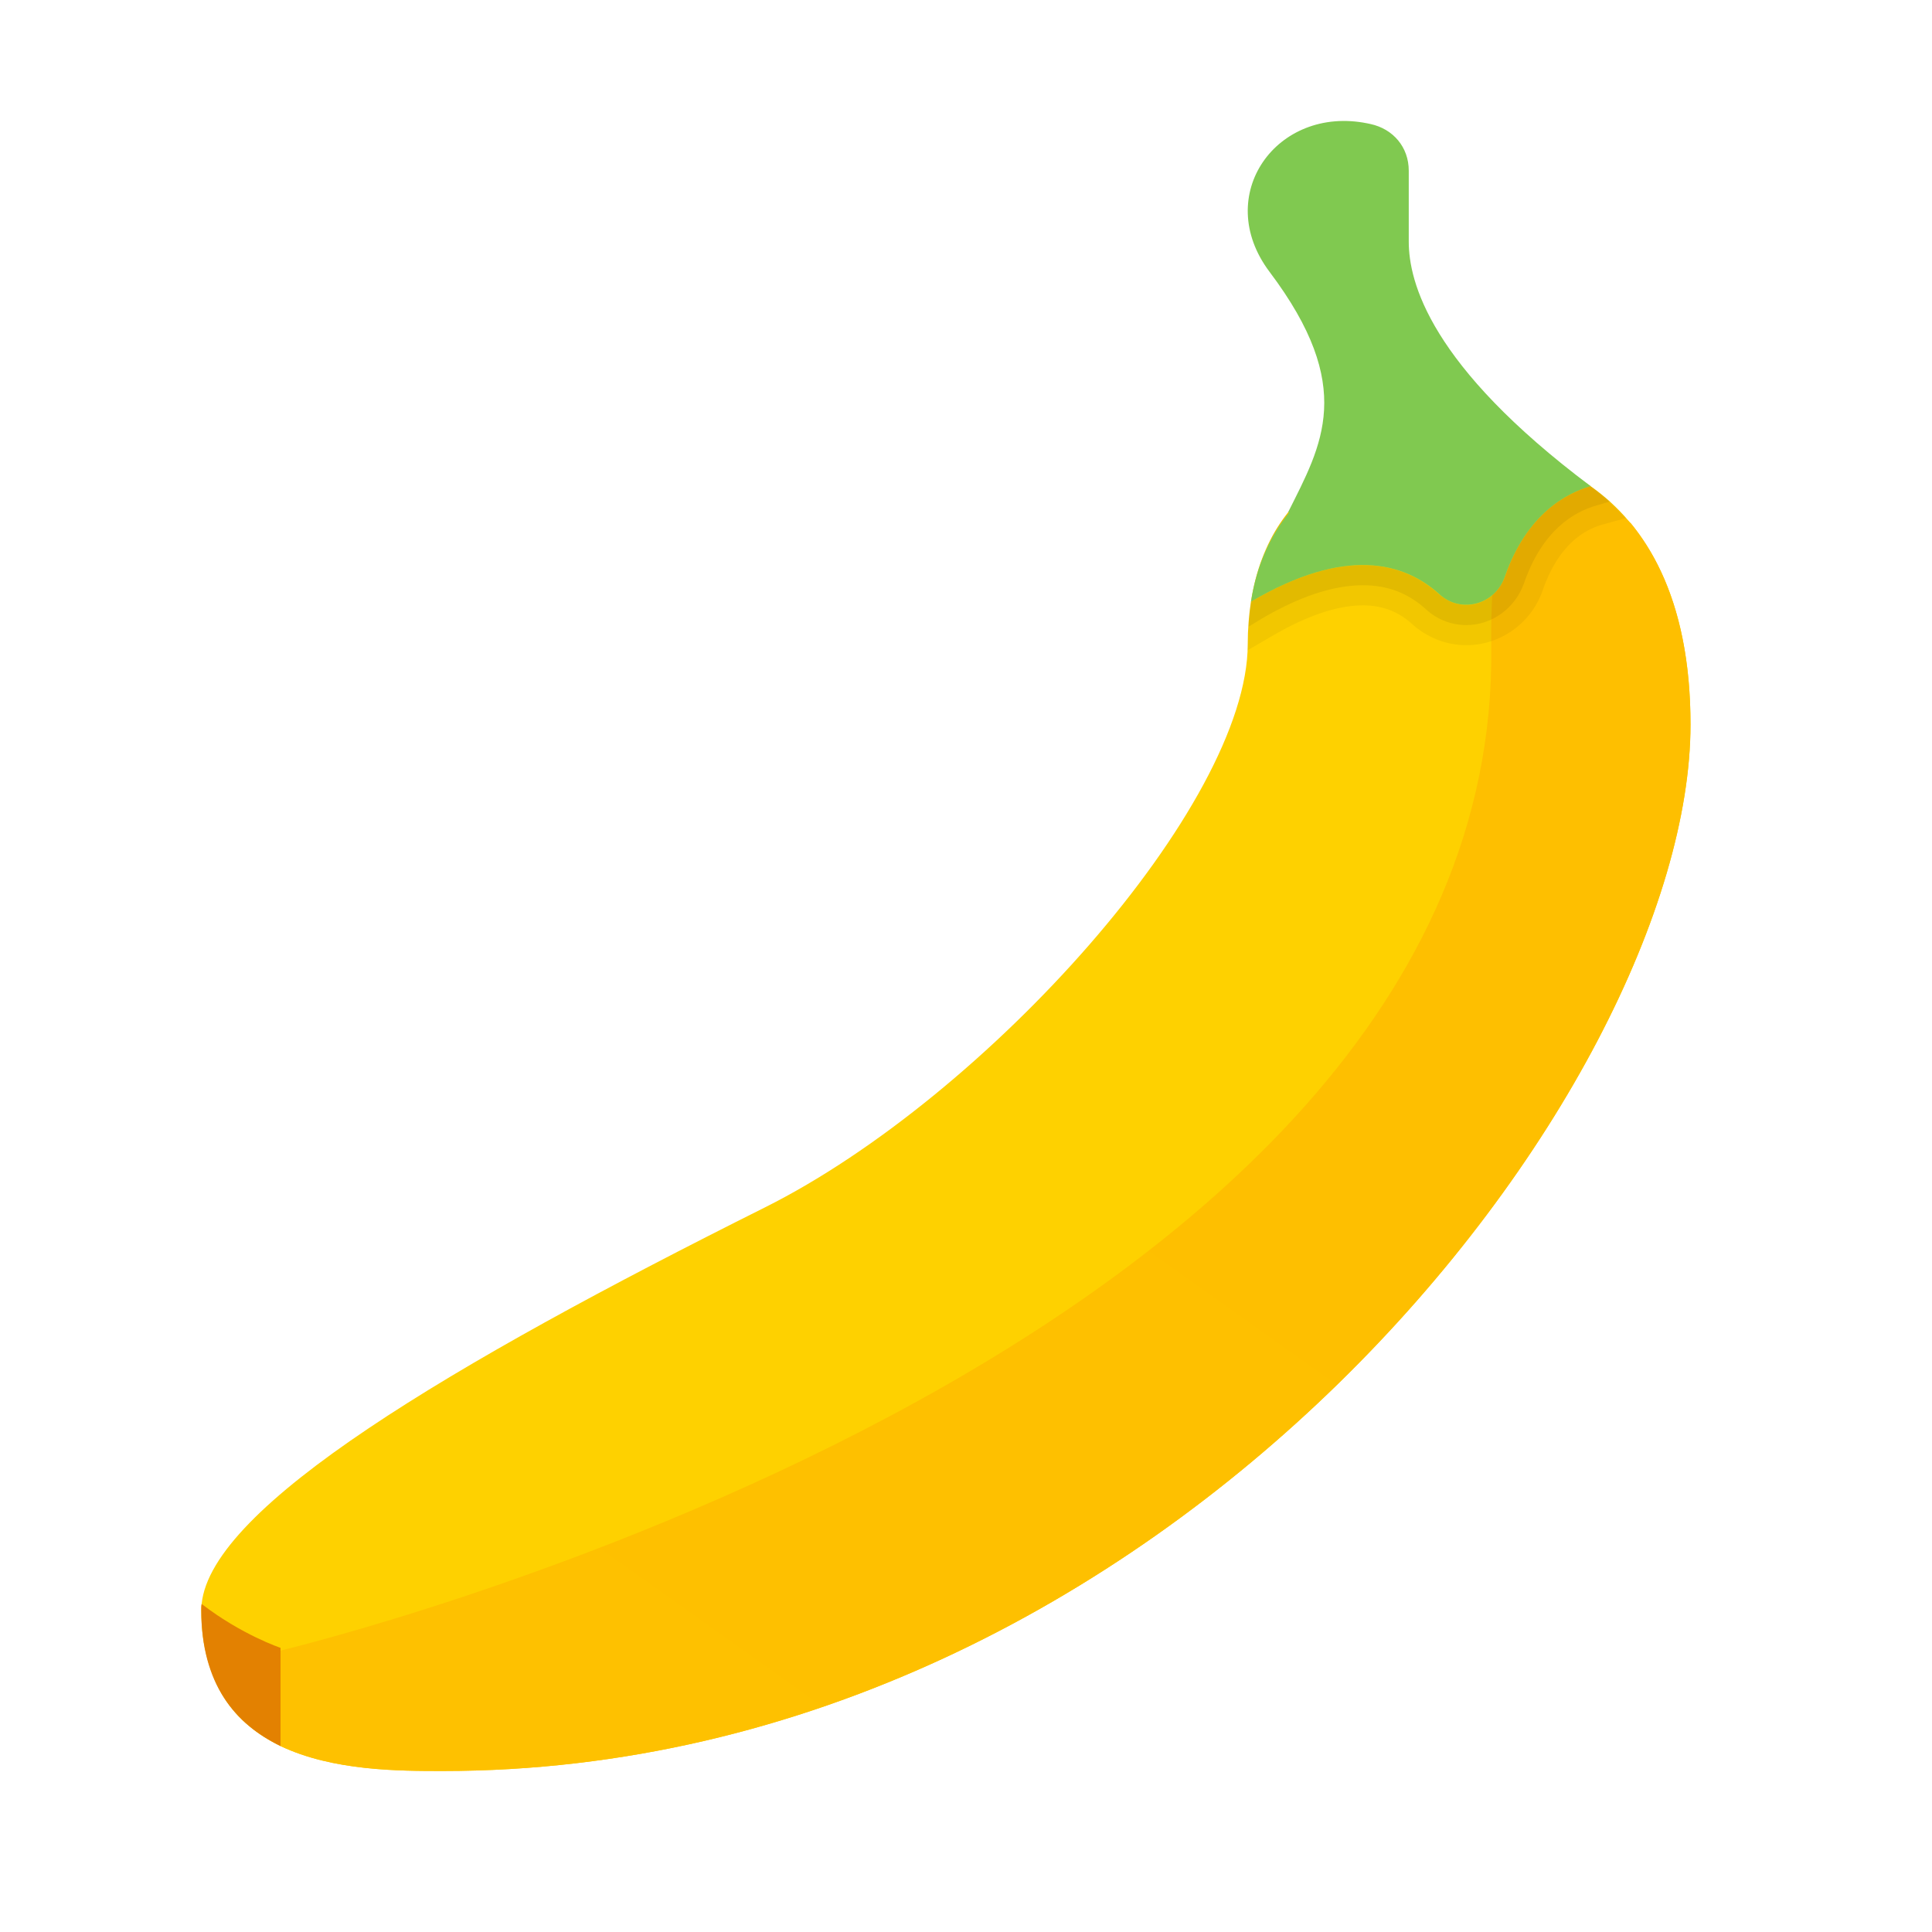 <svg xmlns="http://www.w3.org/2000/svg" viewBox="0 0 48 48"><linearGradient id="AfxKklhkcNPLQn8FEyAvsa" x1="11.993" x2="44.993" y1="44.188" y2="9.753" gradientUnits="userSpaceOnUse"><stop offset=".24" stop-color="#fed100"/><stop offset=".906" stop-color="#fed100"/><stop offset="1" stop-color="#fed100"/></linearGradient><path fill="url(#AfxKklhkcNPLQn8FEyAvsa)" d="M42,18c0,9-13,26-31,26c-1.08,0-2.73,0-4.03-0.62C6.19,43,5.54,42.41,5.23,41.46 C5.08,41.04,5,40.56,5,40c0-0.05,0-0.1,0.01-0.15C5.25,37.43,11.16,33.92,19,30c5.52-2.76,12-10,12-14c0-0.38,0.03-0.73,0.08-1.05 C31.56,11.82,34.19,11,36,11c0.14,0,0.3,0.01,0.46,0.02c0.9,0.06,2.04,0.33,3.06,1.06C40.88,13.04,42,14.82,42,18z"/><linearGradient id="AfxKklhkcNPLQn8FEyAvsb" x1="39.018" x2="4.93" y1="10.798" y2="58.717" gradientUnits="userSpaceOnUse"><stop offset=".266" stop-color="#febf00"/><stop offset=".976" stop-color="#fec200"/><stop offset="1" stop-color="#e39401"/></linearGradient><path fill="url(#AfxKklhkcNPLQn8FEyAvsb)" d="M42,18c0,9-13,26-31,26c-1.08,0-2.73,0-4.03-0.62c-0.71-0.35-1.32-0.87-1.65-1.69L7,41 c0,0,30.26-7.2,30.05-24.91C37,12,38.005,10.271,40.5,12.99h0.01C41.38,14.05,42,15.64,42,18z"/><path d="M40,12.46c-0.16-0.14-0.32-0.26-0.48-0.38 c-0.59,0.17-1.59,0.68-2.13,2.25c-0.16,0.44-0.55,0.7-0.96,0.7c-0.24,0-0.47-0.09-0.67-0.26c-0.46-0.42-1.08-0.73-1.9-0.73 c-0.75,0-1.66,0.25-2.78,0.91c-0.03,0.19-0.05,0.4-0.06,0.62C31,15.71,31,15.85,31,16c0,0.05,0,0.11-0.01,0.16l0.6-0.35 c0.87-0.51,1.63-0.77,2.27-0.77c0.48,0,0.88,0.15,1.23,0.47c0.37,0.33,0.84,0.52,1.34,0.52c0.85,0,1.62-0.55,1.9-1.37 c0.38-1.1,1.01-1.49,1.46-1.62l0.61-0.17C40.27,12.72,40.14,12.59,40,12.46z M32.01,12.73c-0.23,0.28-0.43,0.6-0.57,0.97 c0.16-0.37,0.36-0.69,0.59-0.97C32.02,12.73,32.01,12.73,32.01,12.73z" opacity=".05"/><path d="M39.52,12.08c-0.59,0.17-1.59,0.68-2.13,2.25 c-0.16,0.44-0.55,0.7-0.96,0.7c-0.24,0-0.47-0.09-0.67-0.26c-0.46-0.42-1.08-0.73-1.9-0.73c-0.75,0-1.66,0.25-2.78,0.91 c-0.03,0.19-0.05,0.4-0.06,0.62l0.31-0.19c0.95-0.56,1.8-0.84,2.53-0.84c0.61,0,1.12,0.19,1.57,0.6c0.27,0.25,0.63,0.39,1,0.39 c0.64,0,1.21-0.42,1.43-1.03c0.45-1.31,1.23-1.78,1.8-1.94l0.34-0.1C39.84,12.32,39.68,12.2,39.52,12.08z M32.01,12.73 c-0.23,0.28-0.43,0.6-0.57,0.97c0.16-0.37,0.36-0.69,0.59-0.97C32.02,12.73,32.01,12.73,32.01,12.73z" opacity=".07"/><path fill="#80c950" d="M35,6V4.239c0-0.58-0.385-1.036-0.952-1.158c-0.026-0.005-0.051-0.011-0.076-0.016 c-2.248-0.456-3.862,1.786-2.431,3.688C33.7,9.62,32.842,11.048,32,12.732c0,0,0.023-0.002,0.033-0.003 c-0.454,0.565-0.808,1.277-0.953,2.22c2.348-1.381,3.803-0.982,4.682-0.184c0.541,0.491,1.384,0.256,1.624-0.434 c0.547-1.573,1.546-2.084,2.134-2.252C35.52,9.08,35,7,35,6z"/><path fill="#e38101" d="M6.97,40.94v2.44C5.85,42.84,5,41.85,5,40c0-0.05,0-0.1,0.01-0.15C6.01,40.62,6.97,40.94,6.97,40.94 z"/></svg>
